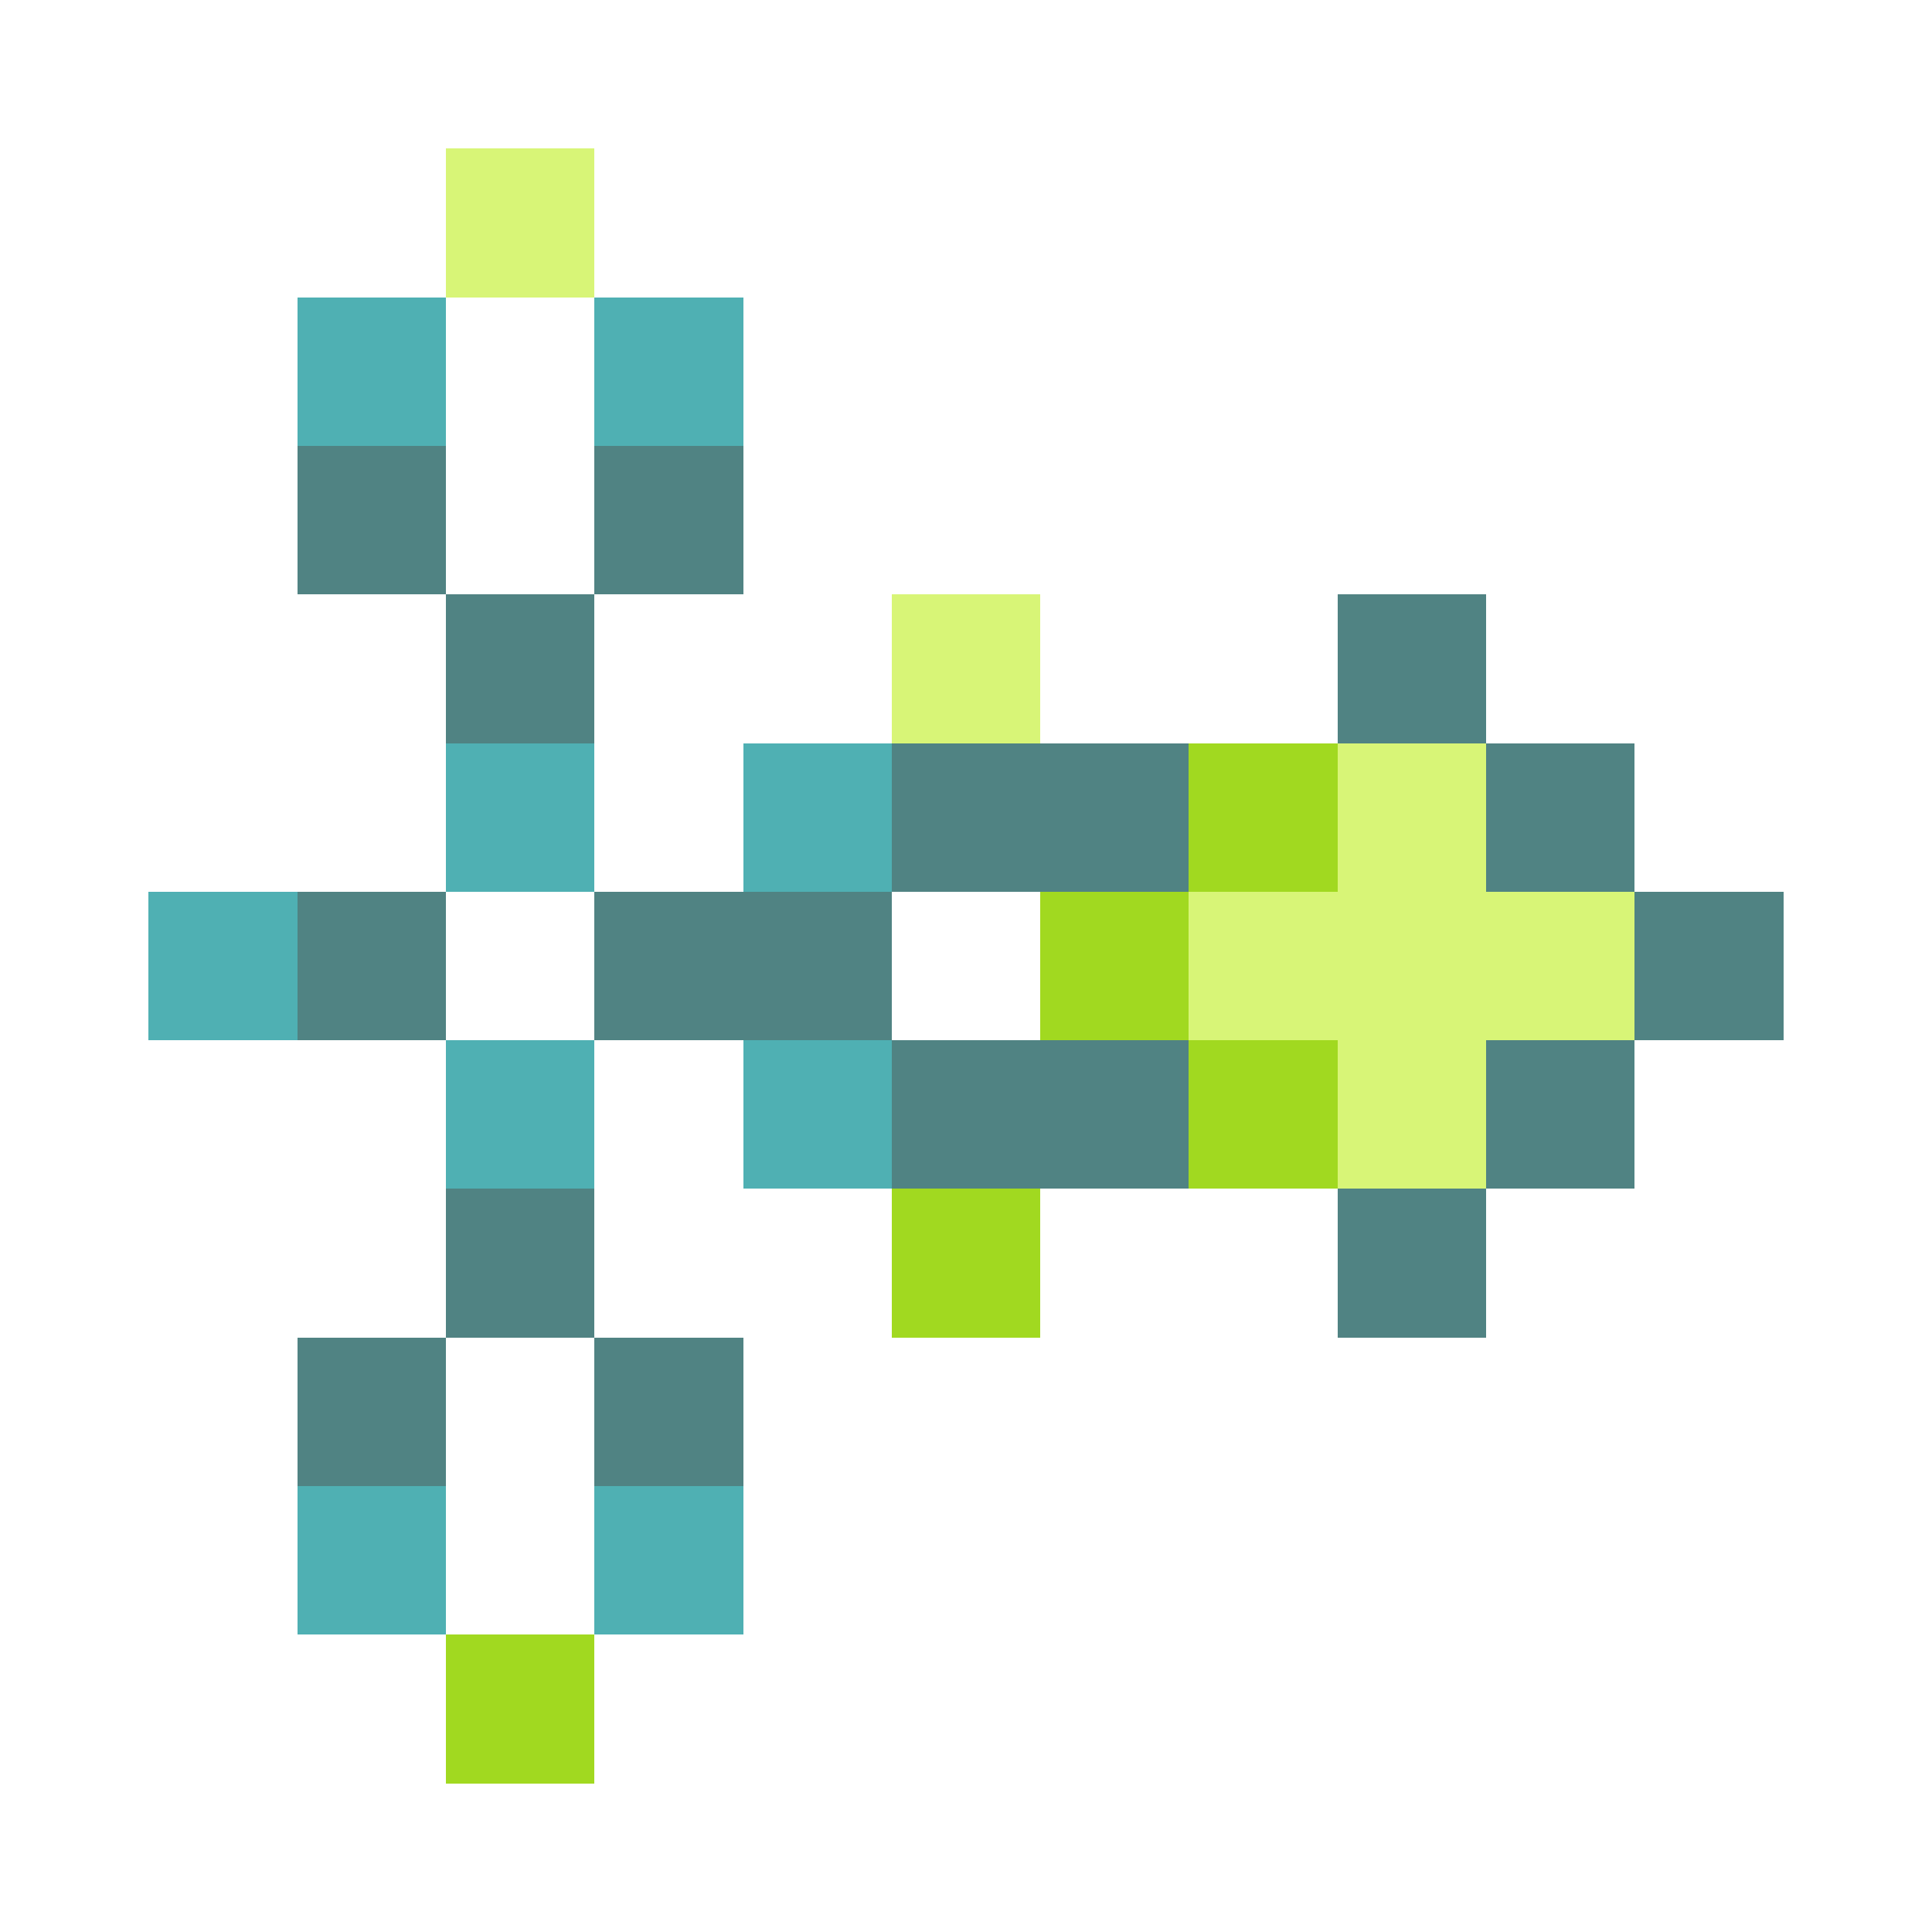 <svg xmlns="http://www.w3.org/2000/svg" shape-rendering="crispEdges" viewBox="0 -0.5 13 13">
    <path stroke="#d8f577" d="M3 1h1m2 3h1m2 1h1M8 6h3M9 7h1"/>
    <path stroke="#4fb0b3" d="M2 2h1m1 0h1M3 5h1m1 0h1M1 6h1m1 1h1m1 0h1m-4 3h1m1 0h1"/>
    <path stroke="#508383" d="M2 3h1m1 0h1M3 4h1m5 0h1M6 5h2m2 0h1M2 6h1m1 0h2m5 0h1M6 7h2m2 0h1M3 8h1m5 0h1M2 9h1m1 0h1"/>
    <path stroke="#a1d920" d="M8 5h1M7 6h1m0 1h1M6 8h1m-4 3h1"/>
</svg>
